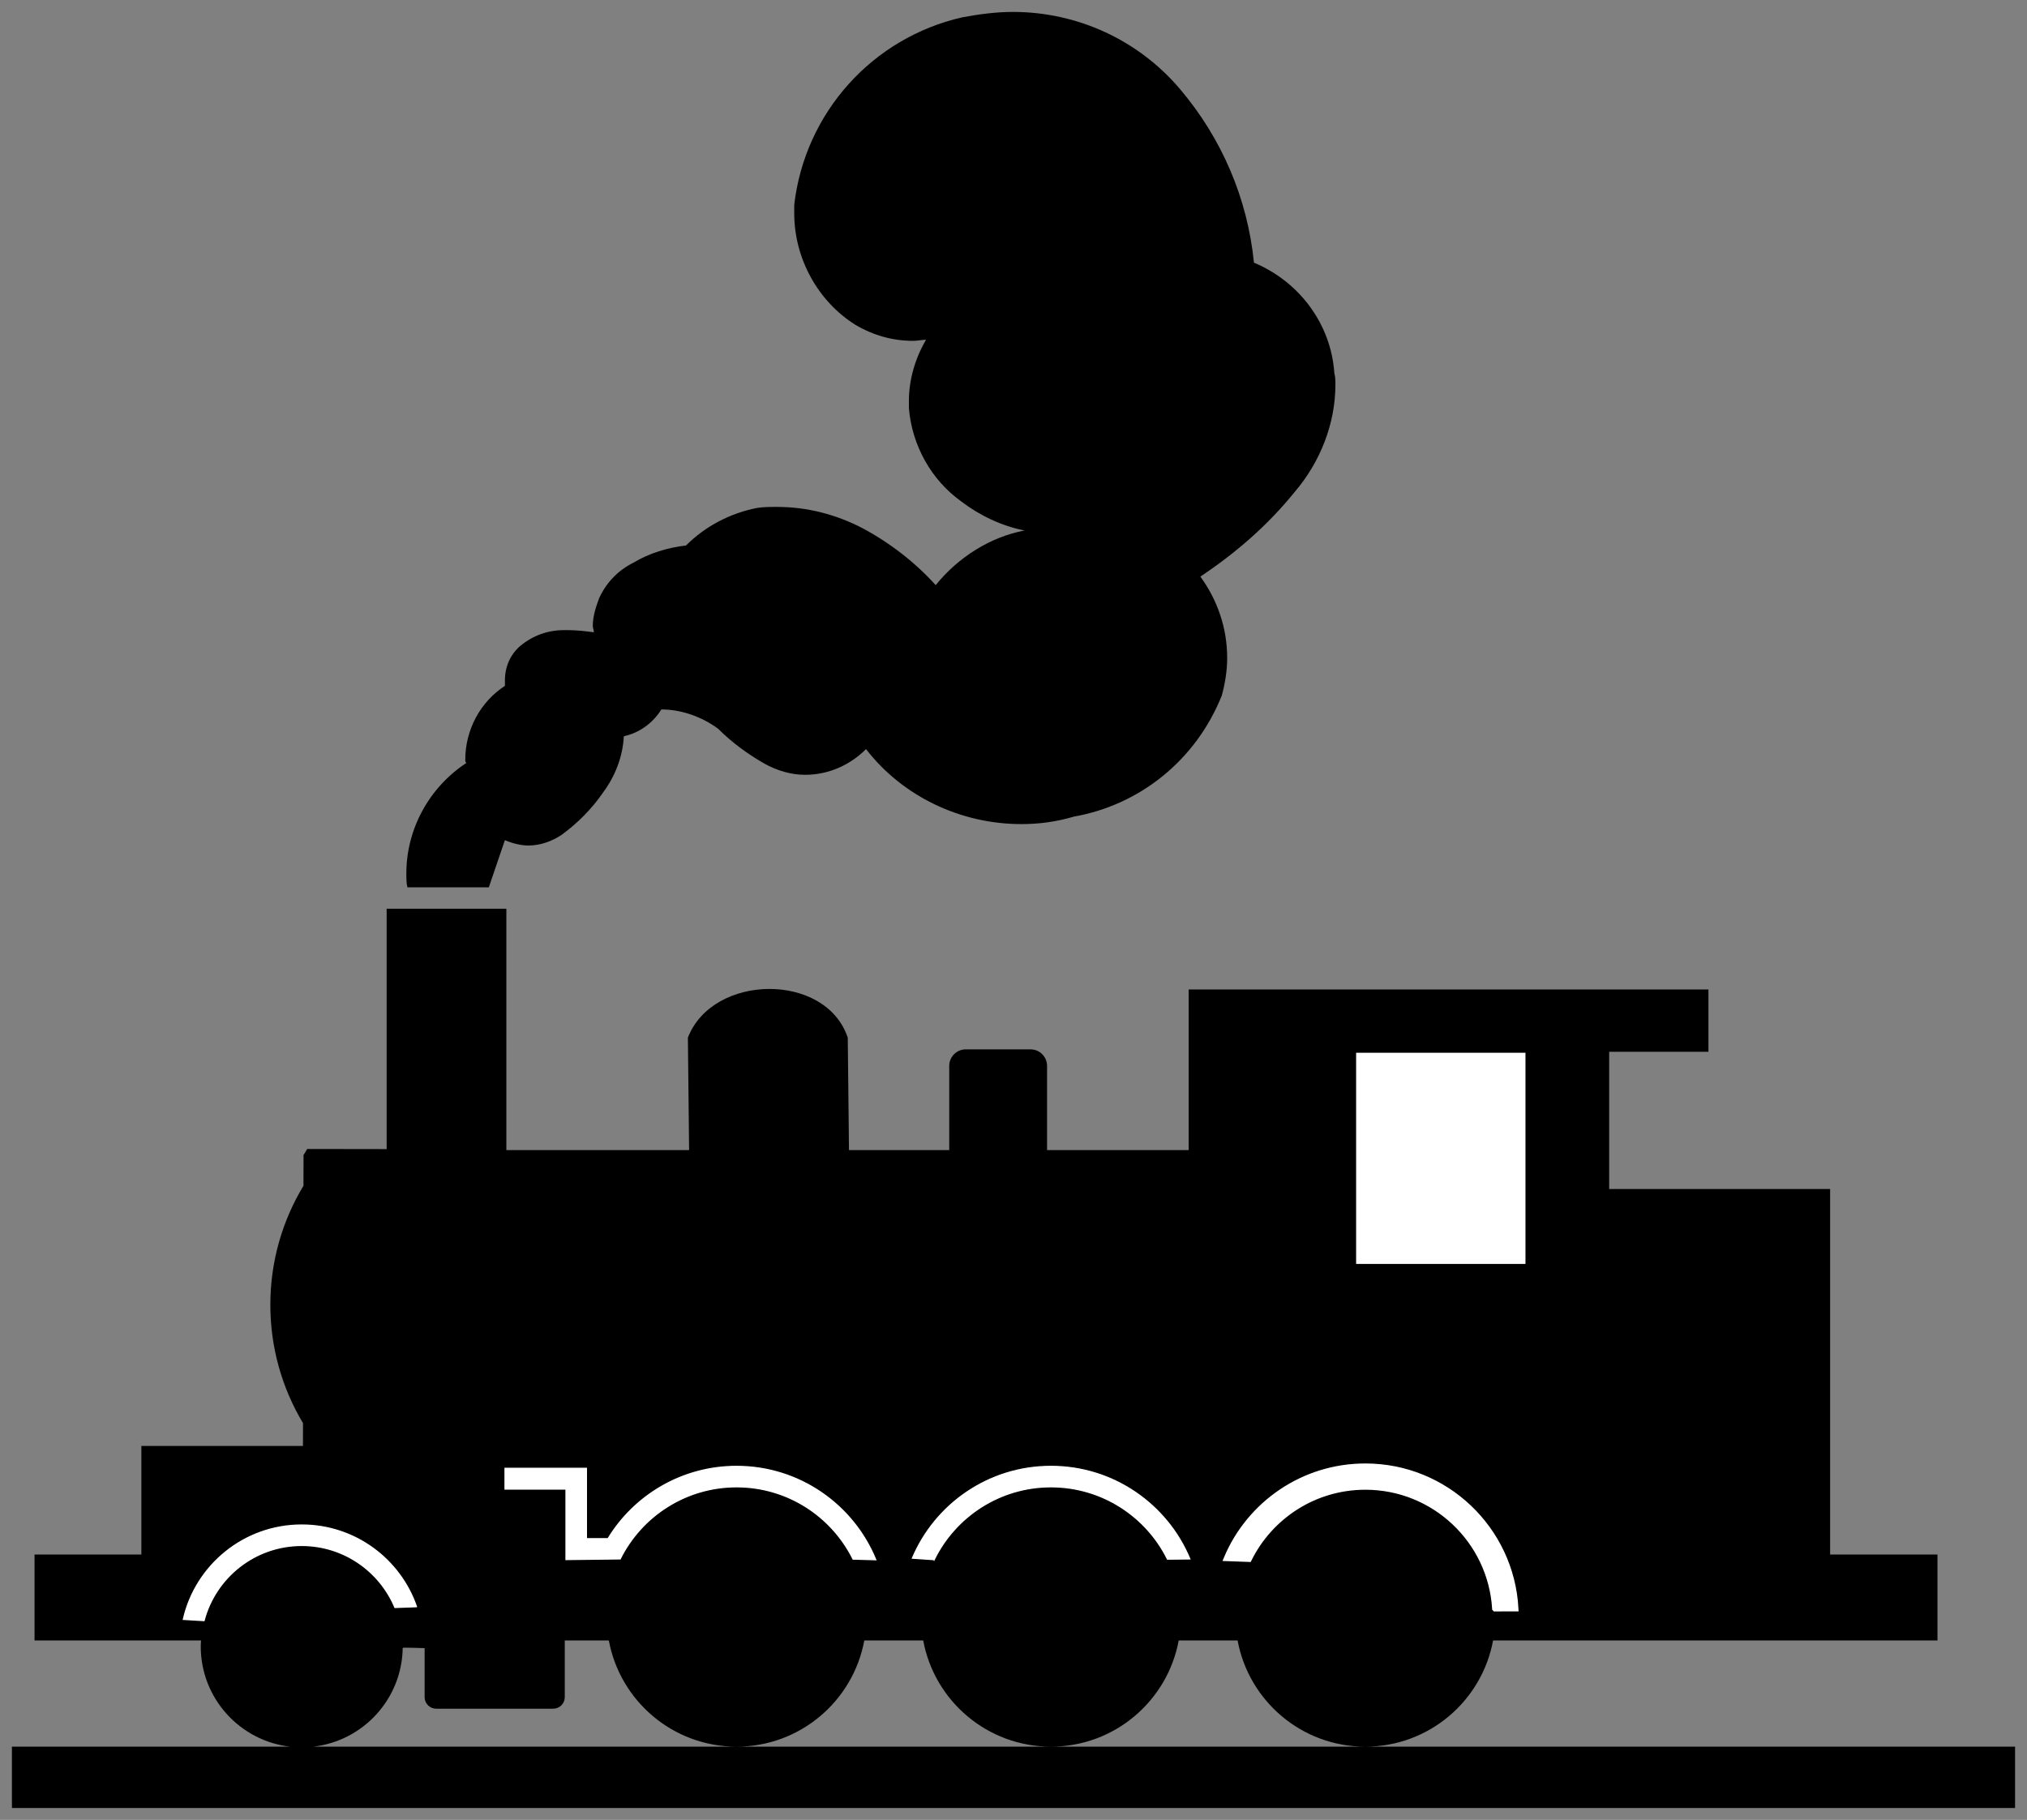 <?xml version="1.0" encoding="UTF-8" standalone="no"?>
<!-- Created with Inkscape (http://www.inkscape.org/) -->

<svg
   xmlns:dc="http://purl.org/dc/elements/1.1/"
   xmlns:cc="http://creativecommons.org/ns#"
   xmlns:rdf="http://www.w3.org/1999/02/22-rdf-syntax-ns#"
   xmlns:svg="http://www.w3.org/2000/svg"
   xmlns="http://www.w3.org/2000/svg"
   version="1.1"
   width="169.992"
   height="152.644"
   id="svg2"
   xml:space="preserve"><rect width="100%" height="100%" fill="#808080" stroke="none"/><defs
     id="defs52" /><path
     d="m 26.282,146.501 c 4.176,-0.481 7.429,-3.995 7.491,-8.286 0,-0.041 1.837,0.022 1.837,0.022 l 0,4.109 c 0,0.537 0.435,0.972 0.972,0.972 l 9.811,0 c 0.537,0 0.972,-0.435 0.972,-0.972 l 0,-4.754 3.694,0 c 0.935,5.069 5.374,8.909 10.713,8.909 5.34,0 9.778,-3.841 10.713,-8.909 l 4.939,0 c 0.935,5.069 5.374,8.909 10.713,8.909 5.34,0 9.779,-3.841 10.714,-8.909 l 4.939,0 c 0.935,5.069 5.374,8.909 10.713,8.909 5.34,0 9.778,-3.841 10.713,-8.909 l 37.268,0 0,-7.207 -9.003,0 0,-30.657 -18.53,0 0,-11.51 8.326,0 0,-5.224 -43.59,0 0,13.469 -11.88,0 c 0,-0.014 0.004,-0.027 0.004,-0.042 l 0,-7.018 c 0,-0.767 -0.621,-1.389 -1.388,-1.389 l -5.427,0 c -0.766,0 -1.389,0.621 -1.389,1.389 l 0,7.018 c 0,0.014 0.004,0.028 0.004,0.042 l -8.412,0 -0.102,-9.428 c -1.837,-5.51 -11.326,-5.388 -13.408,0 l 0.102,9.428 -15.325,0 0,-20.244 -10.04,0 0,20.163 -6.661,-0.01 -0.309,0.51 -0.005,2.574 c -1.762,2.916 -2.779,6.331 -2.779,9.986 0,3.628 1.001,7.021 2.739,9.923 l -0.004,1.913 -13.551,0 0,9.107 -8.959,0 0,7.207 13.964,0 c -0.01,0.167 -0.025,0.332 -0.025,0.502 0,4.346 3.275,7.922 7.49,8.408 l -23.326,0 0,5.143 167.992,0 0,-5.143 -142.709,0 z"
     id="path15"
     style="fill:#000000;fill-rule:nonzero;stroke:none" /><path
     d="m 34.165,74.423 6.83,0 1.347,-3.954 c 0.629,0.269 1.348,0.449 1.977,0.449 0.988,0 1.977,-0.359 2.787,-0.899 1.347,-0.989 2.515,-2.156 3.504,-3.594 0.988,-1.348 1.618,-2.966 1.708,-4.673 1.258,-0.269 2.426,-1.078 3.145,-2.247 1.707,0 3.415,0.628 4.763,1.618 1.168,1.168 2.516,2.156 3.954,2.965 0.989,0.54 2.157,0.899 3.326,0.899 1.977,0 3.774,-0.809 5.122,-2.156 3.056,3.953 7.908,6.29 13.031,6.29 1.438,0 2.876,-0.179 4.404,-0.628 5.572,-0.99 10.245,-4.764 12.402,-10.155 0.269,-0.989 0.451,-2.067 0.451,-3.146 0,-2.517 -0.81,-4.852 -2.248,-6.83 2.965,-1.976 5.662,-4.313 7.91,-7.101 2.155,-2.515 3.414,-5.75 3.414,-8.985 0,-0.359 0,-0.629 -0.09,-0.988 -0.27,-4.045 -2.875,-7.639 -6.74,-9.257 C 104.621,16.638 102.464,11.604 98.96,7.471 95.455,3.337 90.332,1 84.94,1 c -1.347,0 -2.786,0.18 -4.223,0.45 -7.549,1.707 -13.211,7.997 -14.11,15.726 0,0.27 0,0.54 0,0.719 0,3.775 1.978,7.37 5.123,9.346 1.528,0.899 3.145,1.348 4.853,1.348 0.36,0 0.719,-0.09 1.079,-0.09 -0.899,1.526 -1.438,3.326 -1.438,5.122 0,0.179 0,0.358 0,0.629 0.27,3.144 1.888,6.02 4.404,7.818 1.527,1.168 3.415,2.067 5.302,2.426 -2.876,0.539 -5.572,2.247 -7.459,4.583 -1.707,-1.887 -3.774,-3.504 -6.111,-4.763 -2.247,-1.169 -4.673,-1.797 -7.189,-1.797 -0.54,0 -1.169,0 -1.707,0.09 -2.247,0.45 -4.314,1.528 -5.932,3.145 -1.527,0.18 -3.055,0.63 -4.403,1.438 -1.258,0.629 -2.246,1.616 -2.876,2.966 -0.269,0.719 -0.539,1.528 -0.539,2.335 0,0.18 0.09,0.361 0.09,0.54 -0.719,-0.09 -1.438,-0.179 -2.157,-0.179 -0.09,0 -0.18,0 -0.359,0 -1.348,0 -2.606,0.45 -3.685,1.348 -0.808,0.719 -1.258,1.707 -1.258,2.876 0,0.089 0,0.269 0,0.449 -2.067,1.348 -3.325,3.685 -3.325,6.2 0,0.09 0,0.179 0.09,0.269 -3.145,2.068 -5.032,5.574 -5.032,9.258 0,0.449 0,0.809 0.09,1.169 z"
     id="path17"
     style="fill:#000000;fill-rule:nonzero;stroke:none" /><path
     d="m 34.93,134.762 c -1.38,-3.988 -5.168,-6.851 -9.626,-6.851 -4.844,0 -8.899,3.382 -9.929,7.915 l 1.739,0.104 c 0.957,-3.629 4.261,-6.304 8.19,-6.304 3.519,0 6.537,2.147 7.816,5.202 l 1.81,-0.065 z"
     id="path19"
     style="fill:#ffffff;fill-rule:nonzero;stroke:#ffffff;stroke-width:0.098;stroke-linecap:butt;stroke-linejoin:miter;stroke-dasharray:none" /><path
     d="m 52.011,130.753 c 1.785,-3.585 5.485,-6.047 9.761,-6.047 4.283,0 7.988,2.47 9.769,6.064 l 1.905,0.054 c -1.883,-4.595 -6.4,-7.832 -11.674,-7.832 -4.568,0 -8.568,2.428 -10.781,6.063 l -1.811,0 0,-5.9 -6.826,0 0,1.745 5.112,0 0,5.908 4.545,-0.054 z"
     id="path21"
     style="fill:#ffffff;fill-rule:nonzero;stroke:#ffffff;stroke-width:0.098;stroke-linecap:butt;stroke-linejoin:miter;stroke-dasharray:none" /><path
     d="m 78.344,130.819 c 1.772,-3.62 5.492,-6.113 9.793,-6.113 4.286,0 7.993,2.473 9.773,6.069 l 1.875,-0.019 c -1.9,-4.56 -6.399,-7.765 -11.647,-7.765 -5.224,0 -9.706,3.176 -11.62,7.702 l 1.826,0.125 z"
     id="path23"
     style="fill:#ffffff;fill-rule:nonzero;stroke:#ffffff;stroke-width:0.098;stroke-linecap:butt;stroke-linejoin:miter;stroke-dasharray:none" /><path
     d="m 125.38,134.912 c -0.357,-5.697 -5.09,-10.205 -10.876,-10.205 -4.28,0 -7.982,2.466 -9.766,6.056 l -1.854,-0.068 c 1.915,-4.526 6.396,-7.702 11.62,-7.702 6.733,0 12.233,5.274 12.594,11.918 l -1.717,0.002 z"
     id="path25"
     style="fill:#ffffff;fill-rule:nonzero;stroke:#ffffff;stroke-width:0.49;stroke-linecap:butt;stroke-linejoin:miter;stroke-dasharray:none" /><path
     d="m 127.932,106.013 -14.203,0 0,-17.713 14.203,0 0,17.713 z"
     id="path27"
     style="fill:#ffffff;fill-rule:nonzero;stroke:none" /></svg>